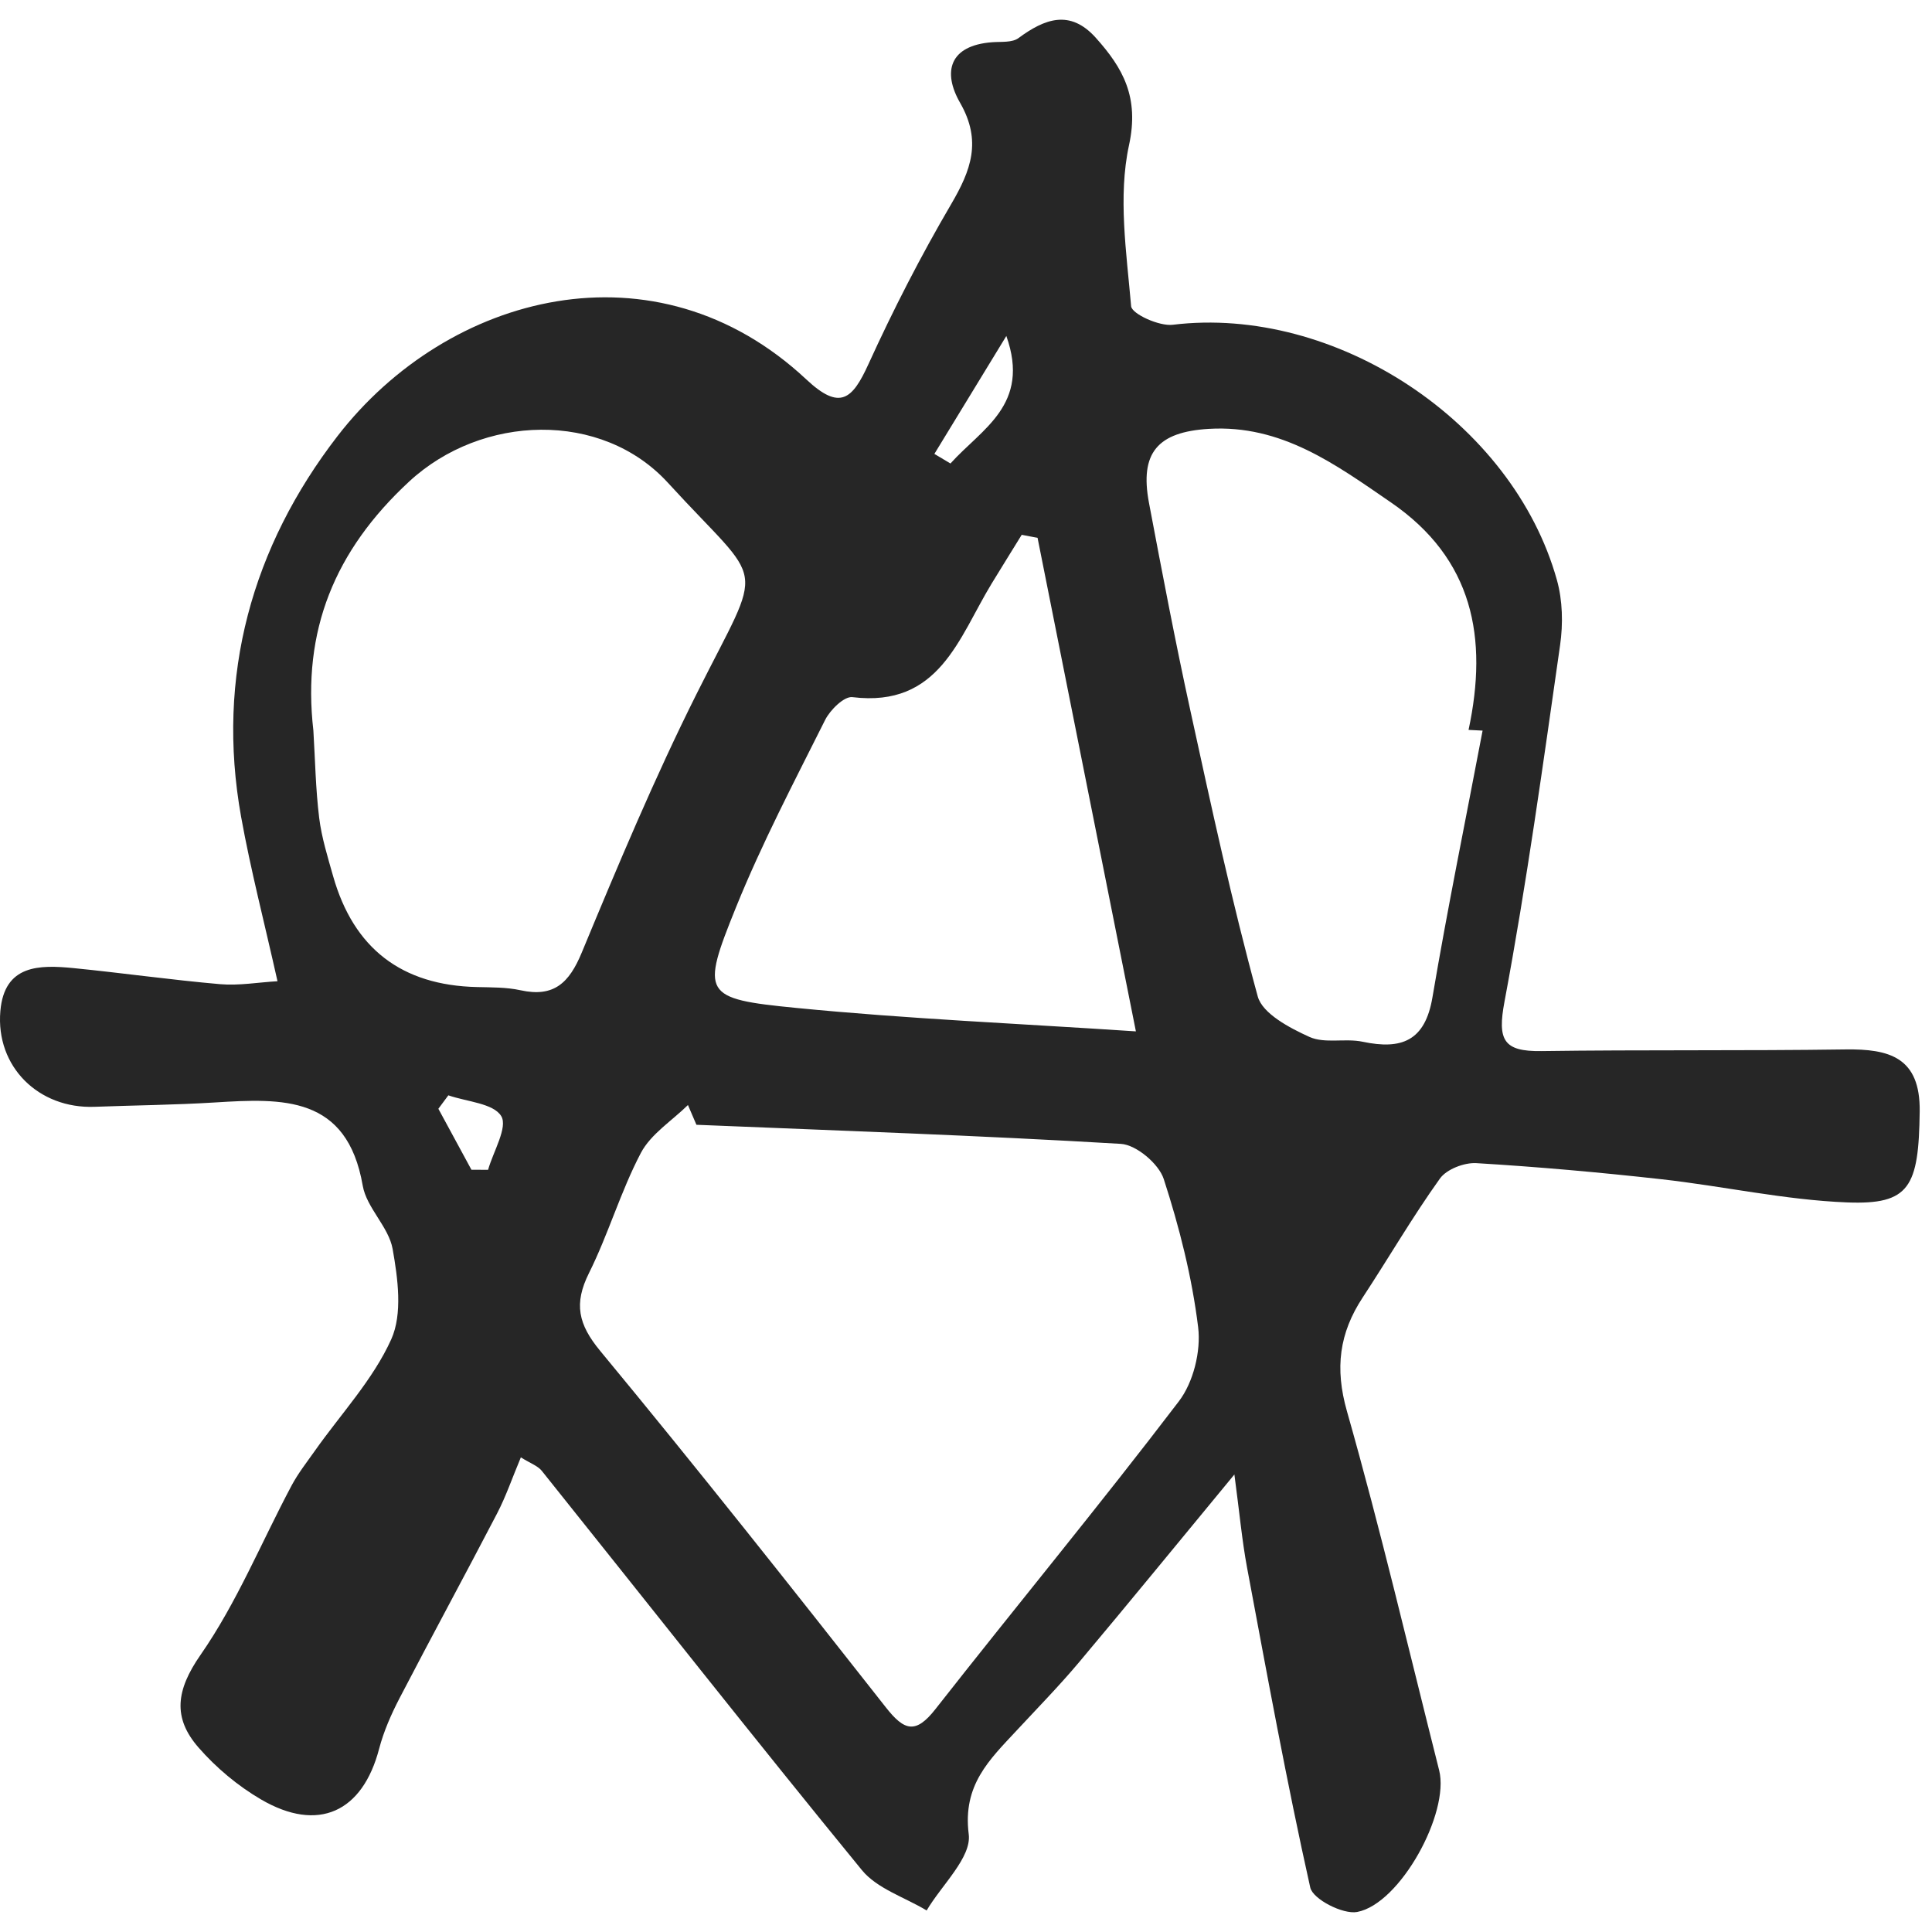 <svg width="49" height="49" viewBox="0 0 49 49" fill="none" xmlns="http://www.w3.org/2000/svg">
<path fill-rule="evenodd" clip-rule="evenodd" d="M7.038 24.886C6.703 23.387 6.357 22.061 6.115 20.716C5.472 17.138 6.399 13.862 8.558 11.063C11.36 7.434 16.63 6.049 20.451 9.624C21.302 10.421 21.617 10.133 22.026 9.235C22.657 7.851 23.354 6.491 24.123 5.179C24.627 4.319 24.906 3.576 24.35 2.607C23.902 1.827 24.074 1.153 25.163 1.071C25.39 1.054 25.67 1.085 25.831 0.966C26.498 0.473 27.14 0.233 27.79 0.956C28.485 1.73 28.898 2.468 28.634 3.684C28.352 4.985 28.571 6.407 28.688 7.766C28.705 7.961 29.399 8.279 29.744 8.237C33.855 7.736 38.363 10.686 39.487 14.711C39.632 15.229 39.645 15.822 39.568 16.359C39.136 19.381 38.719 22.407 38.157 25.406C37.975 26.378 38.128 26.672 39.094 26.658C41.662 26.622 44.232 26.653 46.802 26.616C47.919 26.6 48.705 26.815 48.688 28.188C48.664 30.106 48.435 30.558 46.846 30.496C45.271 30.434 43.709 30.084 42.136 29.908C40.576 29.734 39.011 29.594 37.444 29.5C37.137 29.482 36.689 29.654 36.52 29.891C35.823 30.865 35.219 31.906 34.56 32.909C33.967 33.812 33.851 34.699 34.161 35.79C35.018 38.804 35.732 41.858 36.5 44.898C36.772 45.976 35.515 48.285 34.421 48.492C34.06 48.56 33.297 48.168 33.231 47.872C32.63 45.183 32.136 42.47 31.629 39.762C31.5 39.071 31.437 38.368 31.307 37.396C29.85 39.16 28.617 40.672 27.361 42.166C26.86 42.762 26.313 43.32 25.782 43.892C25.095 44.631 24.411 45.27 24.569 46.519C24.645 47.109 23.884 47.805 23.502 48.454C22.947 48.119 22.247 47.903 21.86 47.431C19.12 44.083 16.446 40.682 13.742 37.305C13.639 37.176 13.453 37.115 13.21 36.962C12.991 37.484 12.832 37.953 12.606 38.387C11.791 39.954 10.946 41.506 10.132 43.073C9.921 43.48 9.732 43.91 9.616 44.351C9.196 45.96 8.072 46.485 6.622 45.639C6.033 45.295 5.48 44.833 5.032 44.318C4.378 43.566 4.463 42.868 5.086 41.972C6.007 40.648 6.629 39.116 7.393 37.681C7.561 37.365 7.786 37.08 7.993 36.786C8.652 35.853 9.462 34.99 9.923 33.968C10.213 33.323 10.091 32.426 9.958 31.677C9.858 31.115 9.298 30.634 9.2 30.073C8.804 27.778 7.163 27.855 5.45 27.961C4.435 28.024 3.417 28.033 2.4 28.071C0.978 28.125 -0.112 27.053 0.009 25.644C0.11 24.462 0.999 24.468 1.87 24.554C3.109 24.677 4.344 24.853 5.584 24.961C6.061 25.002 6.55 24.914 7.038 24.886ZM17.663 28.527C17.591 28.36 17.52 28.193 17.448 28.026C17.041 28.427 16.508 28.76 16.254 29.241C15.741 30.217 15.431 31.299 14.938 32.288C14.551 33.064 14.662 33.585 15.225 34.265C17.686 37.24 20.082 40.27 22.469 43.305C22.936 43.899 23.224 43.986 23.725 43.347C25.773 40.736 27.889 38.178 29.9 35.539C30.267 35.058 30.462 34.268 30.388 33.663C30.232 32.391 29.912 31.125 29.515 29.902C29.389 29.516 28.819 29.034 28.427 29.011C24.843 28.798 21.252 28.675 17.663 28.527ZM7.948 18.529C7.993 19.268 8.005 20.01 8.095 20.743C8.157 21.243 8.311 21.734 8.449 22.223C8.969 24.053 10.185 24.991 12.098 25.034C12.466 25.043 12.844 25.037 13.201 25.115C14.047 25.301 14.435 24.931 14.754 24.161C15.672 21.949 16.599 19.732 17.671 17.591C19.405 14.125 19.428 14.967 16.941 12.245C15.261 10.407 12.222 10.504 10.375 12.215C8.487 13.964 7.657 15.998 7.948 18.529ZM37.602 18.53C37.484 18.524 37.365 18.518 37.246 18.512C37.746 16.174 37.362 14.174 35.278 12.743C33.867 11.774 32.501 10.767 30.658 10.877C29.36 10.955 28.901 11.483 29.141 12.755C29.474 14.517 29.809 16.278 30.192 18.029C30.721 20.452 31.245 22.88 31.899 25.271C32.019 25.709 32.708 26.071 33.211 26.299C33.599 26.474 34.119 26.328 34.56 26.421C35.544 26.629 36.143 26.405 36.33 25.296C36.713 23.034 37.174 20.785 37.602 18.53ZM26.315 13.641C26.181 13.615 26.047 13.589 25.913 13.564C25.66 13.976 25.403 14.386 25.151 14.8C24.315 16.173 23.825 17.951 21.618 17.681C21.409 17.656 21.056 18.004 20.928 18.258C20.144 19.824 19.327 21.382 18.67 23.003C17.771 25.226 17.82 25.33 20.192 25.563C23.014 25.841 25.851 25.961 28.809 26.158C27.937 21.779 27.126 17.71 26.315 13.641ZM25.523 8.521C24.914 9.518 24.306 10.515 23.698 11.512C23.834 11.594 23.969 11.674 24.106 11.755C24.898 10.872 26.142 10.269 25.523 8.521ZM11.957 29.668C12.098 29.669 12.238 29.669 12.379 29.669C12.511 29.203 12.883 28.592 12.713 28.308C12.515 27.981 11.839 27.943 11.371 27.78C11.287 27.893 11.203 28.007 11.118 28.121C11.398 28.637 11.677 29.152 11.957 29.668Z" fill="#262626"/>
</svg>
